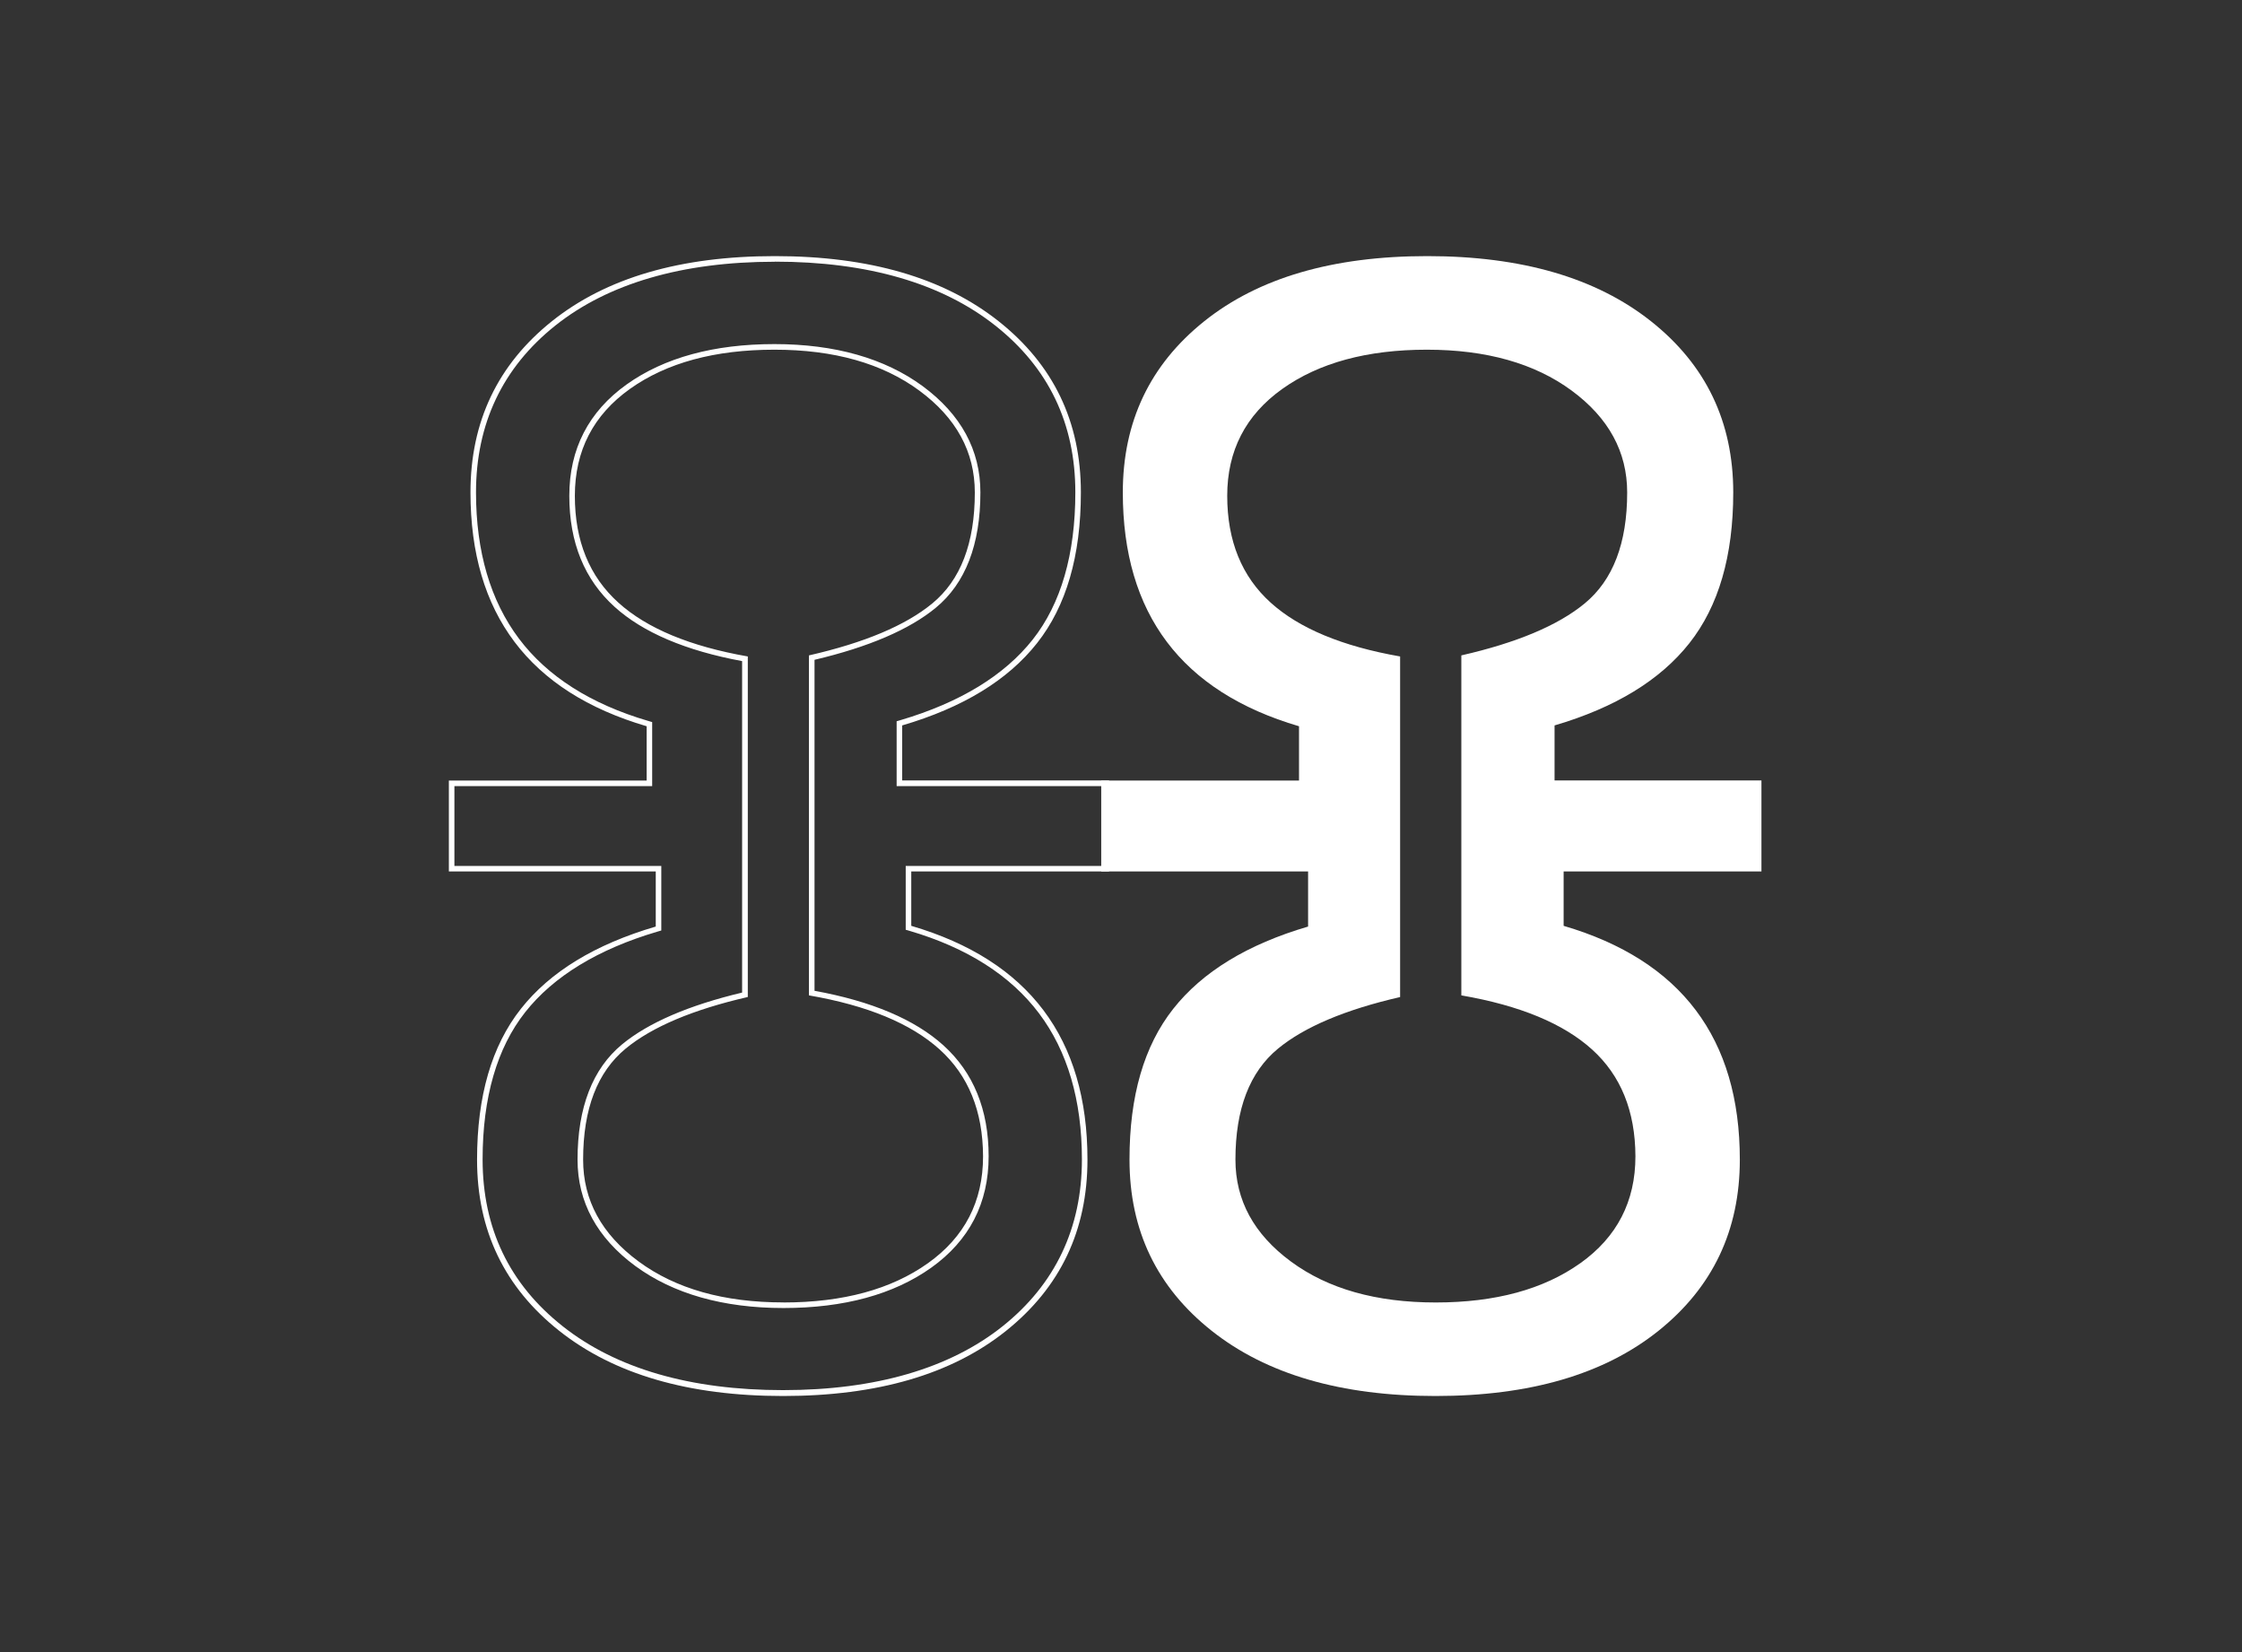 <svg id="图层_1" data-name="图层 1" xmlns="http://www.w3.org/2000/svg" viewBox="0 0 807.87 595.28"><rect x="0" y="0" width="807.87" height="595.28" fill="#333333" stroke="none"/><defs><style>.cls-1{fill:#fff;}</style></defs><title>logo1021111115_画板 1</title><path class="cls-1" d="M563.43,333.59V314h71.28v-32.8H560.16V261.38q32.79-9.63,48.59-29.64t15.8-54.31q0-38.2-29.64-61.68T514.27,92.28q-51,0-80.34,23.47t-29.34,61.68q0,65.59,63.49,84.25v19.56H396.81V314h74.54v19.85q-32.79,9.63-48.59,29.64T407,417.84q0,38.22,29.64,61.69T517.24,503q51,0,80.34-23.47t29.34-61.69Q626.92,352.25,563.43,333.59Zm6,121.56q-19.86,14.14-52.06,14.15t-52.2-14.75q-20-14.74-20-36.71,0-27.37,15.34-40c9.56-7.86,24.26-14.05,44-18.59V236.53q-31.19-5.46-46.63-19.38Q442.21,203,442.21,178.64t19.86-38.52Q481.93,126,514.12,126t52.21,14.74q20,14.75,20,36.71,0,27.39-15.34,40c-9.63,7.93-24.49,14.15-44.42,18.7v122.5q31.54,5.44,47.09,19.48t15.64,38.51Q589.3,441,569.45,455.15Z"/><path class="cls-1" d="M279.2,94.28c33.38,0,60.1,7.75,79.4,23s28.88,35.4,28.88,60.11c0,22.3-5.17,40.16-15.37,53.07s-26.23,22.69-47.58,29l-1.44.42v23.36h74.55V312H326.36v23l1.44.42c20.64,6.07,36.31,16.05,46.58,29.68s15.47,31.33,15.47,52.65c0,24.72-9.62,45-28.59,60.13s-45.71,23-79.09,23-60.09-7.75-79.39-23-28.88-35.4-28.88-60.12c0-22.3,5.16-40.15,15.36-53.07s26.23-22.69,47.59-29l1.44-.42V312H163.74V283.24H235V260.18l-1.43-.42c-20.64-6.06-36.32-16-46.59-29.67s-15.46-31.34-15.46-52.66c0-24.72,9.61-45,28.58-60.12s45.71-23,79.09-23M267.41,238.2V357.64c-19.23,4.58-33.77,10.85-43.23,18.64-10.66,8.78-16.07,22.77-16.07,41.56,0,15.25,7,28.14,20.82,38.32,13.64,10,31.6,15.14,53.39,15.14s39.69-4.89,53.22-14.52c13.73-9.78,20.7-23.29,20.7-40.14s-5.49-30.22-16.31-40C329.63,367.33,314,360.71,293.5,357V237.74c19.46-4.59,34.16-10.89,43.69-18.75,10.67-8.78,16.08-22.76,16.08-41.56,0-15.24-7-28.13-20.83-38.32-13.63-10-31.6-15.13-53.39-15.13s-39.69,4.88-53.21,14.51c-13.74,9.79-20.7,23.29-20.7,40.15s5.48,30.22,16.3,40c10.21,9.24,25.67,15.82,46,19.57M279.2,92.28q-51,0-80.34,23.47t-29.33,61.68q0,65.59,63.48,84.25v19.56H161.74V314h74.55v19.85q-32.81,9.63-48.6,29.64T171.9,417.84q0,38.22,29.63,61.69T282.17,503q51,0,80.34-23.47t29.34-61.69q0-65.59-63.49-84.25V314h71.28v-32.8H325.09V261.38q32.79-9.63,48.59-29.64t15.8-54.31q0-38.2-29.64-61.68T279.2,92.28Zm3.12,377q-32.19,0-52.2-14.75t-20-36.71q0-27.37,15.34-40c9.56-7.86,24.26-14.05,44-18.59V236.53q-31.19-5.46-46.62-19.38Q207.13,203,207.14,178.64T227,140.12Q246.86,126,279.05,126t52.21,14.74q20,14.75,20,36.71,0,27.39-15.35,40c-9.63,7.93-24.48,14.15-44.42,18.7v122.5q31.54,5.44,47.09,19.48t15.65,38.51q0,24.38-19.86,38.51T282.32,469.3Z"/></svg>